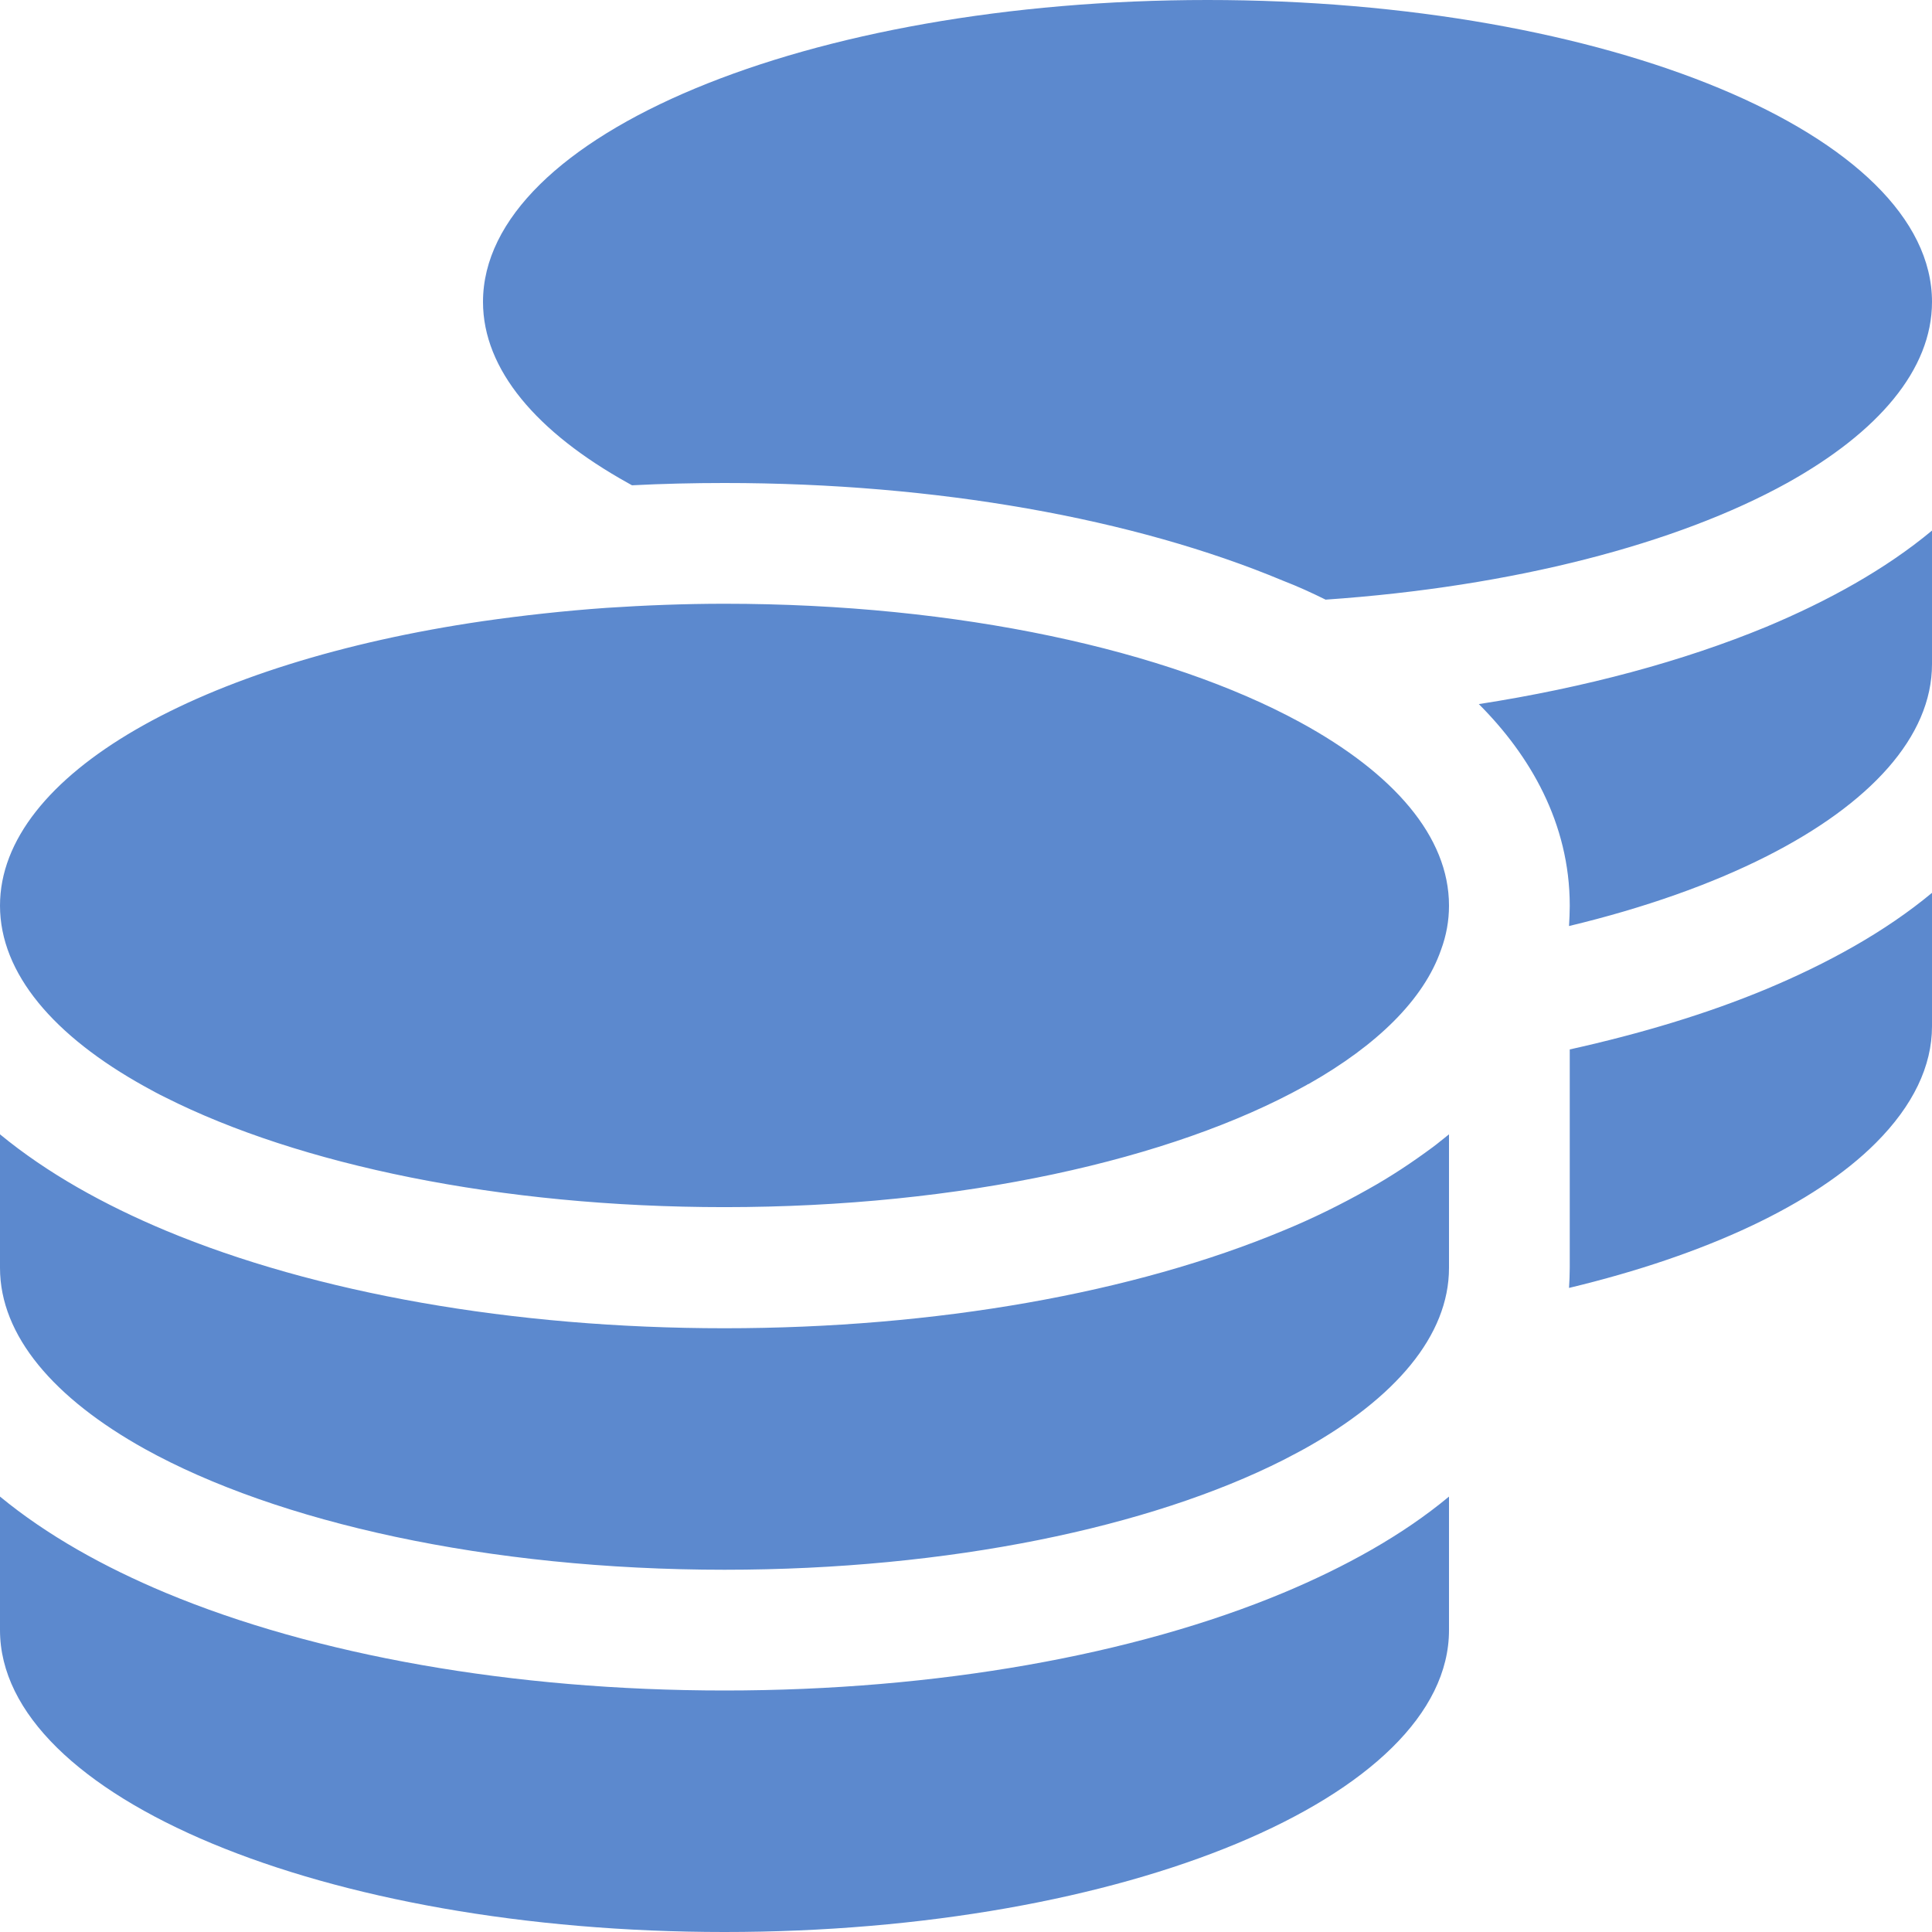 <svg width="16" height="16" viewBox="0 0 16 16" fill="none" xmlns="http://www.w3.org/2000/svg">
<path d="M16 2.5C16 3.062 15.553 3.581 14.8 4C13.891 4.503 12.534 4.859 10.978 4.966C10.863 4.909 10.747 4.856 10.625 4.809C9.394 4.294 7.756 4 6 4C5.741 4 5.487 4.006 5.234 4.019L5.2 4C4.447 3.581 4 3.062 4 2.5C4 1.119 6.688 0 10 0C13.312 0 16 1.119 16 2.5ZM5.022 5.034C5.341 5.013 5.669 5 6 5C7.944 5 9.669 5.384 10.766 5.981C11.541 6.403 12 6.928 12 7.5C12 7.625 11.978 7.747 11.934 7.866C11.791 8.278 11.403 8.656 10.841 8.975C10.838 8.978 10.831 8.978 10.828 8.981C10.819 8.988 10.809 8.991 10.8 8.997C9.706 9.603 7.963 9.997 6 9.997C4.138 9.997 2.472 9.644 1.369 9.088C1.309 9.059 1.253 9.028 1.197 8.997C0.447 8.581 0 8.062 0 7.5C0 6.412 1.669 5.484 4 5.144C4.328 5.097 4.669 5.059 5.022 5.034ZM13 7.5C13 6.816 12.669 6.253 12.247 5.831C13.131 5.694 13.941 5.475 14.628 5.191C15.137 4.978 15.613 4.716 16 4.394V5.5C16 6.103 15.484 6.659 14.631 7.091C14.175 7.322 13.619 7.519 12.994 7.669C12.997 7.612 13 7.559 13 7.503V7.5ZM12 10.5C12 11.062 11.553 11.581 10.8 12C10.744 12.031 10.688 12.059 10.628 12.091C9.528 12.647 7.862 13 6 13C4.037 13 2.294 12.606 1.2 12C0.447 11.581 0 11.062 0 10.5V9.394C0.391 9.716 0.863 9.978 1.372 10.191C2.606 10.706 4.244 11 6 11C7.756 11 9.394 10.706 10.628 10.191C10.872 10.091 11.106 9.975 11.328 9.85C11.519 9.744 11.697 9.625 11.866 9.5C11.912 9.466 11.956 9.428 12 9.394V9.5V9.678V10.5ZM13 10.5V9.5V8.691C13.594 8.559 14.141 8.394 14.628 8.191C15.137 7.978 15.613 7.716 16 7.394V8.5C16 8.828 15.844 9.156 15.534 9.466C15.025 9.975 14.128 10.394 12.994 10.666C12.997 10.613 13 10.556 13 10.5ZM6 14C7.756 14 9.394 13.706 10.628 13.191C11.137 12.978 11.613 12.716 12 12.394V13.5C12 14.881 9.312 16 6 16C2.688 16 0 14.881 0 13.5V12.394C0.391 12.716 0.863 12.978 1.372 13.191C2.606 13.706 4.244 14 6 14Z" fill="#5C89CE"/>
</svg>
